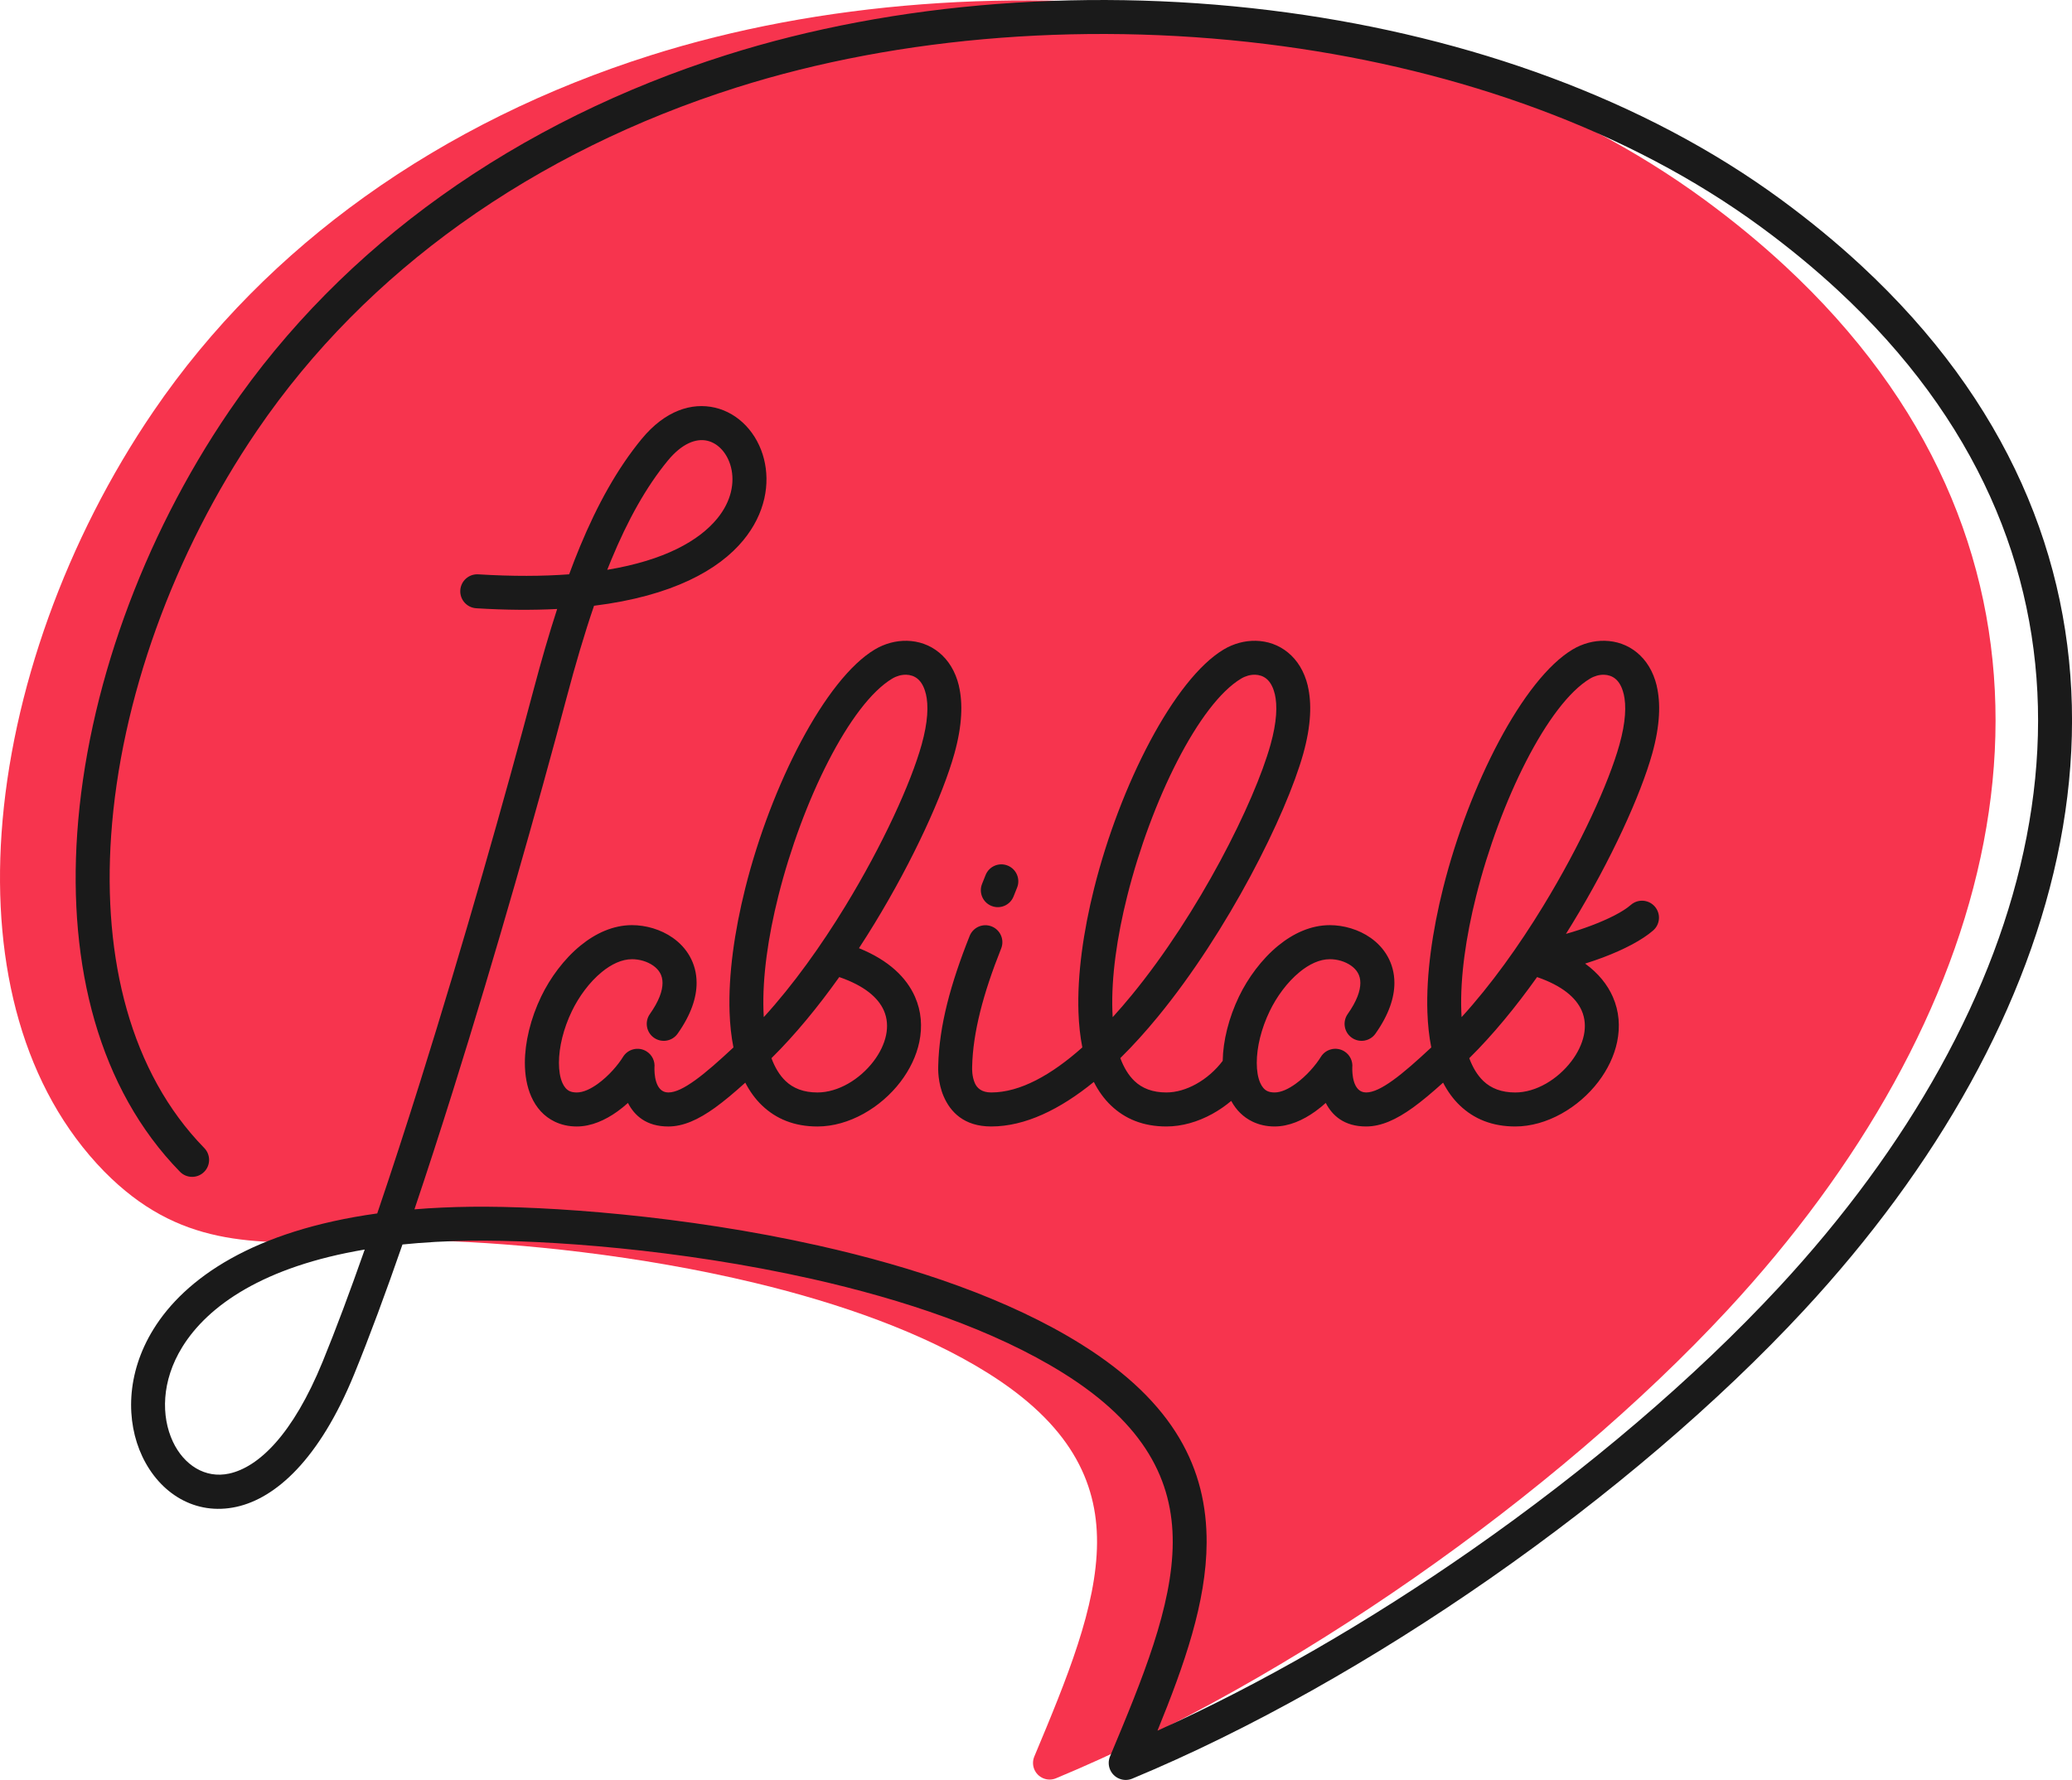 <?xml version="1.0" encoding="UTF-8"?>
<!DOCTYPE svg PUBLIC "-//W3C//DTD SVG 1.1//EN" "http://www.w3.org/Graphics/SVG/1.1/DTD/svg11.dtd">
<!-- Creator: CorelDRAW 2020 (64-Bit) -->
<svg xmlns="http://www.w3.org/2000/svg" width="92.285mm" height="79.289mm" version="1.1"
viewBox="0 0 1582.04 1359.24"
 xmlns:xlink="http://www.w3.org/1999/xlink"
 xmlns:xodm="http://www.corel.com/coreldraw/odm/2003">
 <g>
  <path fill="#F7344E" d="M265.6 948.01c-73.31,2.17 -129.43,3.84 -185.81,-53.2l-0.25 -0.25c-61.94,-63.43 -85.33,-157.07 -78.35,-258.25 7.44,-107.8 49.43,-224.58 115.9,-322.09 43.9,-64.4 98.81,-119.17 161.41,-164.01 65.45,-46.87 139.34,-82.94 217.88,-107.84 128.65,-40.79 281.44,-52.59 428.93,-32.44 137.94,18.84 271.41,65.65 376.46,142.81 22.14,16.26 42.49,33.06 61.11,50.32 111.61,103.49 160.91,223.67 160.8,347.39 -0.11,123.08 -49.27,249.23 -134.67,365.49 -21.16,28.81 -44.56,57.03 -69.98,84.45 -65.7,70.85 -149.32,141.84 -239.07,204.43 -89.06,62.12 -184.14,115.95 -273.67,153.16 -3,1.25 -6.48,1.35 -9.72,0 -6.47,-2.68 -9.53,-10.1 -6.85,-16.57 24.81,-59.27 47.68,-114.4 47.91,-163.43 0.23,-47.25 -21.07,-90.5 -83.57,-129.59 -49.34,-30.86 -112.58,-53.02 -177.24,-68.6 -89.21,-21.48 -180.96,-30.42 -243.13,-32.3l-0.12 -0c-24.34,-0.77 -46.91,-0.1 -67.98,0.52z"/>
  <path fill="#1A1A1A" fill-rule="nonzero" d="M363.64 464.48c-7.15,-0.42 -12.61,-6.56 -12.19,-13.71 0.42,-7.15 6.56,-12.61 13.71,-12.19 26.23,1.62 49.26,1.49 69.4,-0.02 2.7,-7.32 5.47,-14.42 8.32,-21.3 13.34,-32.14 28.56,-59.53 46.94,-81.91 18.12,-22.07 38.54,-28.12 56.01,-24.08 18.21,4.21 32.54,19.53 37.51,39.29 4.7,18.67 1.11,41.43 -15.75,61.94 -18.57,22.6 -54.1,42.65 -114.02,50.08 -7.36,21.51 -14.23,44.87 -20.9,70.02 -22.08,83.14 -53.9,195.44 -86.97,300.8 -9.69,30.88 -19.51,61.21 -29.25,90.1 13.65,-1.12 28.06,-1.79 43.27,-1.97 57.73,-0.68 162.24,6.51 265.69,29.76 72.42,16.27 144.51,40.43 200.28,75.31 71.52,44.73 95.89,95.46 95.62,151.48 -0.22,45.42 -16.94,93.04 -37.53,143.53 79.24,-35.65 161.77,-83.5 239.6,-137.78 88.19,-61.5 170.37,-131.27 234.95,-200.91 24.74,-26.68 47.5,-54.13 68.07,-82.14 82.28,-112.02 129.64,-232.97 129.75,-350.33 0.1,-116.71 -46.7,-230.36 -152.67,-328.61 -17.89,-16.59 -37.47,-32.75 -58.8,-48.41 -101.47,-74.53 -230.81,-119.79 -364.71,-138.09 -143.75,-19.64 -292.57,-8.18 -417.78,31.53 -75.99,24.1 -147.43,58.95 -210.65,104.22 -60.28,43.17 -113.07,95.8 -155.19,157.58 -63.96,93.83 -104.35,205.98 -111.48,309.34 -6.5,94.27 14.71,180.9 71.12,238.68 4.99,5.13 4.88,13.34 -0.25,18.34 -5.13,4.99 -13.34,4.88 -18.34,-0.25 -62,-63.5 -85.42,-157.22 -78.43,-258.49 7.44,-107.86 49.45,-224.68 115.95,-322.24 43.92,-64.43 98.85,-119.23 161.49,-164.09 65.48,-46.89 139.39,-82.97 217.96,-107.88 128.68,-40.81 281.52,-52.6 429.06,-32.45 137.98,18.85 271.5,65.67 376.6,142.86 22.15,16.27 42.51,33.07 61.14,50.35 111.68,103.55 161,223.81 160.9,347.61 -0.11,123.15 -49.29,249.35 -134.73,365.67 -21.17,28.82 -44.57,57.05 -70,84.47 -65.71,70.87 -149.36,141.87 -239.11,204.47 -89.08,62.13 -184.17,115.97 -273.73,153.19 -3.08,1.28 -6.64,1.38 -9.95,0 -6.62,-2.75 -9.76,-10.34 -7.01,-16.96 24.8,-59.24 47.66,-114.35 47.89,-163.31 0.23,-47.15 -21.04,-90.31 -83.43,-129.33 -53.1,-33.21 -122.4,-56.36 -192.25,-72.06 -101.31,-22.77 -203.39,-29.81 -259.7,-29.15 -18.93,0.22 -36.48,1.23 -52.74,2.9 -12.75,36.8 -25.24,70.58 -36.98,99.31 -26.62,65.08 -59.98,94.48 -89.8,101.04 -31.49,6.92 -58.6,-10.31 -71.92,-38.59 -12.46,-26.46 -12.51,-62.92 8.56,-97.04 24.13,-39.07 76.51,-75.36 170.87,-88.43 10.88,-31.98 21.95,-66.06 32.9,-100.94 33.03,-105.23 64.72,-217.05 86.66,-299.68 5.73,-21.59 11.61,-41.93 17.82,-60.98 -18.59,0.97 -39.12,0.86 -61.76,-0.54zm100.01 -29.35c43.9,-7.27 70.13,-22.29 83.93,-39.09 10.99,-13.37 13.46,-27.69 10.57,-39.18 -2.62,-10.4 -9.54,-18.32 -18.11,-20.3 -8.52,-1.97 -19.32,2 -30.2,15.24 -16.59,20.2 -30.55,45.45 -42.98,75.4 -1.08,2.61 -2.15,5.25 -3.21,7.92zm-217.32 604.76c10.19,-24.91 21.02,-53.96 32.15,-85.69 -76.92,12.94 -119.66,42.64 -139.3,74.45 -16.01,25.92 -16.24,53.02 -7.13,72.36 8.25,17.52 24.49,28.33 42.97,24.26 22.38,-4.92 48.48,-29.58 71.31,-85.39zm271.08 -250.57c-4.12,5.86 -12.22,7.27 -18.08,3.15 -5.86,-4.12 -7.27,-12.22 -3.15,-18.08 6.9,-9.76 9.68,-17.63 9.68,-23.79 0,-2.97 -0.69,-5.5 -1.86,-7.58 -1.23,-2.2 -3.05,-4.07 -5.2,-5.59 -4.64,-3.28 -10.64,-4.94 -16.22,-4.94 -7.89,0 -15.82,3.86 -23.02,9.74 -9.58,7.82 -17.65,18.98 -22.94,29.96 -6.42,13.33 -9.85,27.44 -9.85,39.45 0,6.02 0.86,11.28 2.65,15.31 1.3,2.95 3.1,5.13 5.4,6.24 1.43,0.69 3.28,1.06 5.58,1.06 5.02,0 10.67,-2.74 15.99,-6.56 8.45,-6.08 15.61,-14.57 19.31,-20.6 3.76,-6.11 11.76,-8.02 17.88,-4.27 4.42,2.72 6.64,7.65 6.12,12.49 -0.09,3.6 0.12,18.94 10.58,18.94 5.45,0 12.22,-3.39 20.52,-9.36 8.4,-6.04 18.07,-14.64 29.21,-25.02 -1.67,-8.41 -2.64,-17.46 -2.96,-27.01 -0.96,-28.4 3.68,-61.53 12.03,-94.8 19.72,-78.55 61.02,-159.5 98.9,-182.12 7.46,-4.45 16.07,-6.8 24.57,-6.6 8.72,0.21 17.31,3.05 24.51,8.98 6.94,5.71 12.4,14.1 15.12,25.46l-0.05 0.01c3.07,12.89 2.65,29.97 -3.43,51.73 -8.76,31.39 -31.29,81.12 -61.09,129.92 -3.8,6.23 -7.73,12.46 -11.77,18.63 22.84,9.23 36.32,22.46 42.78,37.12 4.92,11.16 5.69,22.93 3.33,34.36 -2.23,10.82 -7.33,21.28 -14.33,30.49 -15.04,19.77 -39.41,34.19 -63.49,34.19 -17.64,0 -31.58,-5.79 -42.3,-16.06 -5.1,-4.88 -9.34,-10.74 -12.79,-17.41 -8.3,7.5 -15.92,13.94 -23.12,19.13 -12.72,9.15 -24.25,14.34 -35.66,14.34 -16.76,0 -25.87,-8.34 -30.8,-17.99 -2.52,2.27 -5.19,4.45 -7.96,6.45 -9.36,6.73 -20.09,11.54 -31.13,11.54 -6.25,0 -11.87,-1.31 -16.85,-3.71 -8.21,-3.96 -14.12,-10.62 -17.89,-19.14 -3.29,-7.43 -4.88,-16.26 -4.88,-25.77 0,-15.66 4.35,-33.82 12.5,-50.72 6.76,-14.02 17.27,-28.44 29.95,-38.79 11.56,-9.44 25,-15.63 39.38,-15.63 10.52,0 22.02,3.26 31.16,9.71 5.21,3.68 9.7,8.39 12.92,14.12 3.28,5.84 5.21,12.62 5.21,20.28 0,11.14 -4.15,24.14 -14.45,38.72zm65.75 -12.59c22.52,-24.66 43.85,-54.57 62.29,-84.79 28.59,-46.84 50.06,-93.97 58.25,-123.32 4.81,-17.24 5.35,-29.93 3.22,-38.84l-0.05 0c-1.31,-5.48 -3.56,-9.2 -6.28,-11.44 -2.47,-2.03 -5.51,-3.01 -8.66,-3.09 -3.6,-0.09 -7.34,0.96 -10.66,2.94 -32.26,19.27 -68.71,93.27 -87.02,166.17 -7.83,31.18 -12.19,61.87 -11.31,87.68 0.05,1.58 0.13,3.15 0.22,4.69zm57.65 -30.61c-16.17,22.71 -33.67,44.07 -51.78,61.95 2.65,7.14 6.21,13.06 10.79,17.44 5.83,5.59 13.82,8.74 24.32,8.74 15.89,0 32.39,-10.05 42.87,-23.83 4.72,-6.21 8.12,-13.09 9.55,-20.03 1.31,-6.33 0.92,-12.75 -1.7,-18.71 -4.34,-9.85 -14.9,-18.98 -34.04,-25.55zm111.72 -77.89c2.64,-6.65 10.16,-9.9 16.81,-7.26 6.65,2.64 9.9,10.16 7.26,16.81l-2.71 6.79c-2.64,6.65 -10.16,9.9 -16.81,7.26 -6.65,-2.64 -9.9,-10.16 -7.26,-16.81l2.71 -6.79zm-12.17 46.49c2.64,-6.65 10.16,-9.9 16.81,-7.26 6.65,2.64 9.9,10.16 7.26,16.81 -6.84,17.15 -12.27,33.23 -16.06,48.43l-0.01 0.05c-3.7,14.89 -5.81,28.76 -6.09,41.78l-0.01 0.36c-0.05,1.29 -0.19,7.01 2.03,12.14 1.61,3.72 5.09,7.22 12.51,7.22 22.11,0 46.01,-13.4 69.6,-34.41 -1.67,-8.41 -2.64,-17.45 -2.96,-26.98 -0.96,-28.4 3.68,-61.53 12.03,-94.8 19.72,-78.55 61.02,-159.5 98.9,-182.12 7.46,-4.45 16.07,-6.8 24.57,-6.6 8.72,0.21 17.31,3.05 24.51,8.98 6.94,5.71 12.4,14.1 15.12,25.46l-0.05 0.01c3.07,12.89 2.65,29.97 -3.43,51.73 -13.1,46.93 -57.46,135.63 -111.01,200.88 -9.28,11.31 -18.87,21.95 -28.68,31.61 2.66,7.17 6.22,13.1 10.81,17.49 5.83,5.59 13.82,8.74 24.32,8.74 7.58,0 15.39,-2.36 22.62,-6.35 7.87,-4.34 14.98,-10.56 20.42,-17.79 0.27,-15.31 4.6,-32.84 12.48,-49.2 6.76,-14.02 17.27,-28.44 29.95,-38.79 11.56,-9.44 25,-15.63 39.38,-15.63 10.52,0 22.02,3.26 31.16,9.71 5.21,3.68 9.7,8.39 12.92,14.12 3.28,5.84 5.21,12.62 5.21,20.28 0,11.14 -4.15,24.14 -14.45,38.72 -4.12,5.86 -12.22,7.27 -18.08,3.15 -5.86,-4.12 -7.27,-12.22 -3.15,-18.08 6.9,-9.76 9.68,-17.63 9.68,-23.79 0,-2.97 -0.69,-5.5 -1.86,-7.58 -1.23,-2.2 -3.05,-4.07 -5.2,-5.59 -4.64,-3.28 -10.64,-4.94 -16.22,-4.94 -7.89,0 -15.82,3.86 -23.02,9.74 -9.58,7.82 -17.65,18.98 -22.94,29.96 -6.42,13.33 -9.85,27.44 -9.85,39.45 0,6.02 0.86,11.28 2.65,15.31 1.3,2.95 3.1,5.13 5.4,6.24 1.43,0.69 3.28,1.06 5.58,1.06 5.02,0 10.67,-2.74 15.99,-6.56 8.45,-6.08 15.61,-14.57 19.31,-20.6 3.76,-6.11 11.76,-8.02 17.88,-4.27 4.42,2.72 6.64,7.65 6.12,12.49 -0.09,3.6 0.12,18.94 10.58,18.94 5.45,0 12.22,-3.39 20.52,-9.36 8.4,-6.04 18.07,-14.64 29.21,-25.02 -1.67,-8.41 -2.64,-17.46 -2.96,-27.01 -0.96,-28.4 3.68,-61.53 12.03,-94.8 19.72,-78.55 61.02,-159.5 98.9,-182.12 7.46,-4.45 16.07,-6.8 24.57,-6.6 8.72,0.21 17.31,3.05 24.51,8.98 6.94,5.72 12.4,14.1 15.12,25.46l-0.05 0.01c3.07,12.89 2.65,29.97 -3.43,51.73 -8.76,31.39 -31.29,81.12 -61.09,129.92 -1.57,2.57 -3.16,5.15 -4.78,7.72 6.64,-1.87 13.13,-4 19.23,-6.3 13.35,-5.03 24.4,-10.65 30.32,-15.83 5.38,-4.71 13.57,-4.17 18.28,1.22 4.71,5.38 4.17,13.57 -1.22,18.28 -8.33,7.29 -22.21,14.56 -38.25,20.6 -4.4,1.66 -9,3.24 -13.71,4.71 10.21,7.46 17.06,16.12 21.13,25.35 4.92,11.16 5.69,22.93 3.33,34.36 -2.23,10.82 -7.33,21.28 -14.33,30.49 -15.04,19.77 -39.41,34.19 -63.49,34.19 -17.64,0 -31.58,-5.79 -42.3,-16.06 -5.1,-4.88 -9.34,-10.74 -12.79,-17.41 -8.3,7.5 -15.92,13.94 -23.12,19.13 -12.72,9.15 -24.25,14.34 -35.66,14.34 -16.76,0 -25.87,-8.34 -30.8,-17.99 -2.52,2.27 -5.19,4.45 -7.96,6.45 -9.36,6.73 -20.09,11.54 -31.13,11.54 -6.25,0 -11.87,-1.31 -16.85,-3.71 -7.11,-3.43 -12.49,-8.88 -16.25,-15.81 -4.49,3.77 -9.34,7.11 -14.43,9.92 -10.94,6.03 -23.03,9.6 -35.11,9.6 -17.64,0 -31.58,-5.79 -42.3,-16.06 -5.24,-5.01 -9.57,-11.06 -13.06,-17.96 -25.72,20.93 -52.39,34.02 -78.37,34.02 -20.82,0 -31.16,-11.13 -36.28,-22.97 -4.51,-10.42 -4.27,-21.2 -4.15,-23.62 0.36,-15.11 2.71,-30.77 6.82,-47.21 4.07,-16.23 9.87,-33.41 17.18,-51.73zm109.2 62.05c4.89,-5.37 9.73,-10.99 14.51,-16.81 51.29,-62.51 93.63,-146.9 106.03,-191.34 4.81,-17.24 5.35,-29.93 3.22,-38.84l-0.05 0c-1.31,-5.48 -3.56,-9.2 -6.28,-11.44 -2.47,-2.03 -5.51,-3.01 -8.66,-3.09 -3.6,-0.09 -7.34,0.96 -10.66,2.94 -32.26,19.27 -68.71,93.27 -87.02,166.17 -7.83,31.18 -12.19,61.87 -11.31,87.68 0.05,1.6 0.13,3.17 0.22,4.72zm266.4 -0.03c22.52,-24.66 43.85,-54.57 62.29,-84.79 28.59,-46.84 50.06,-93.97 58.25,-123.32 4.81,-17.24 5.35,-29.93 3.22,-38.84l-0.05 0c-1.31,-5.48 -3.56,-9.2 -6.28,-11.44 -2.47,-2.03 -5.51,-3.01 -8.66,-3.09 -3.6,-0.09 -7.34,0.96 -10.66,2.94 -32.26,19.27 -68.71,93.27 -87.02,166.17 -7.83,31.18 -12.19,61.87 -11.31,87.68 0.05,1.58 0.13,3.15 0.22,4.69zm57.65 -30.61c-16.17,22.71 -33.67,44.07 -51.78,61.95 2.65,7.14 6.21,13.06 10.79,17.44 5.83,5.59 13.82,8.74 24.32,8.74 15.89,0 32.39,-10.05 42.87,-23.83 4.72,-6.21 8.12,-13.09 9.55,-20.03 1.31,-6.33 0.92,-12.75 -1.7,-18.71 -4.34,-9.85 -14.9,-18.98 -34.04,-25.55z"/>
 </g>
</svg>
